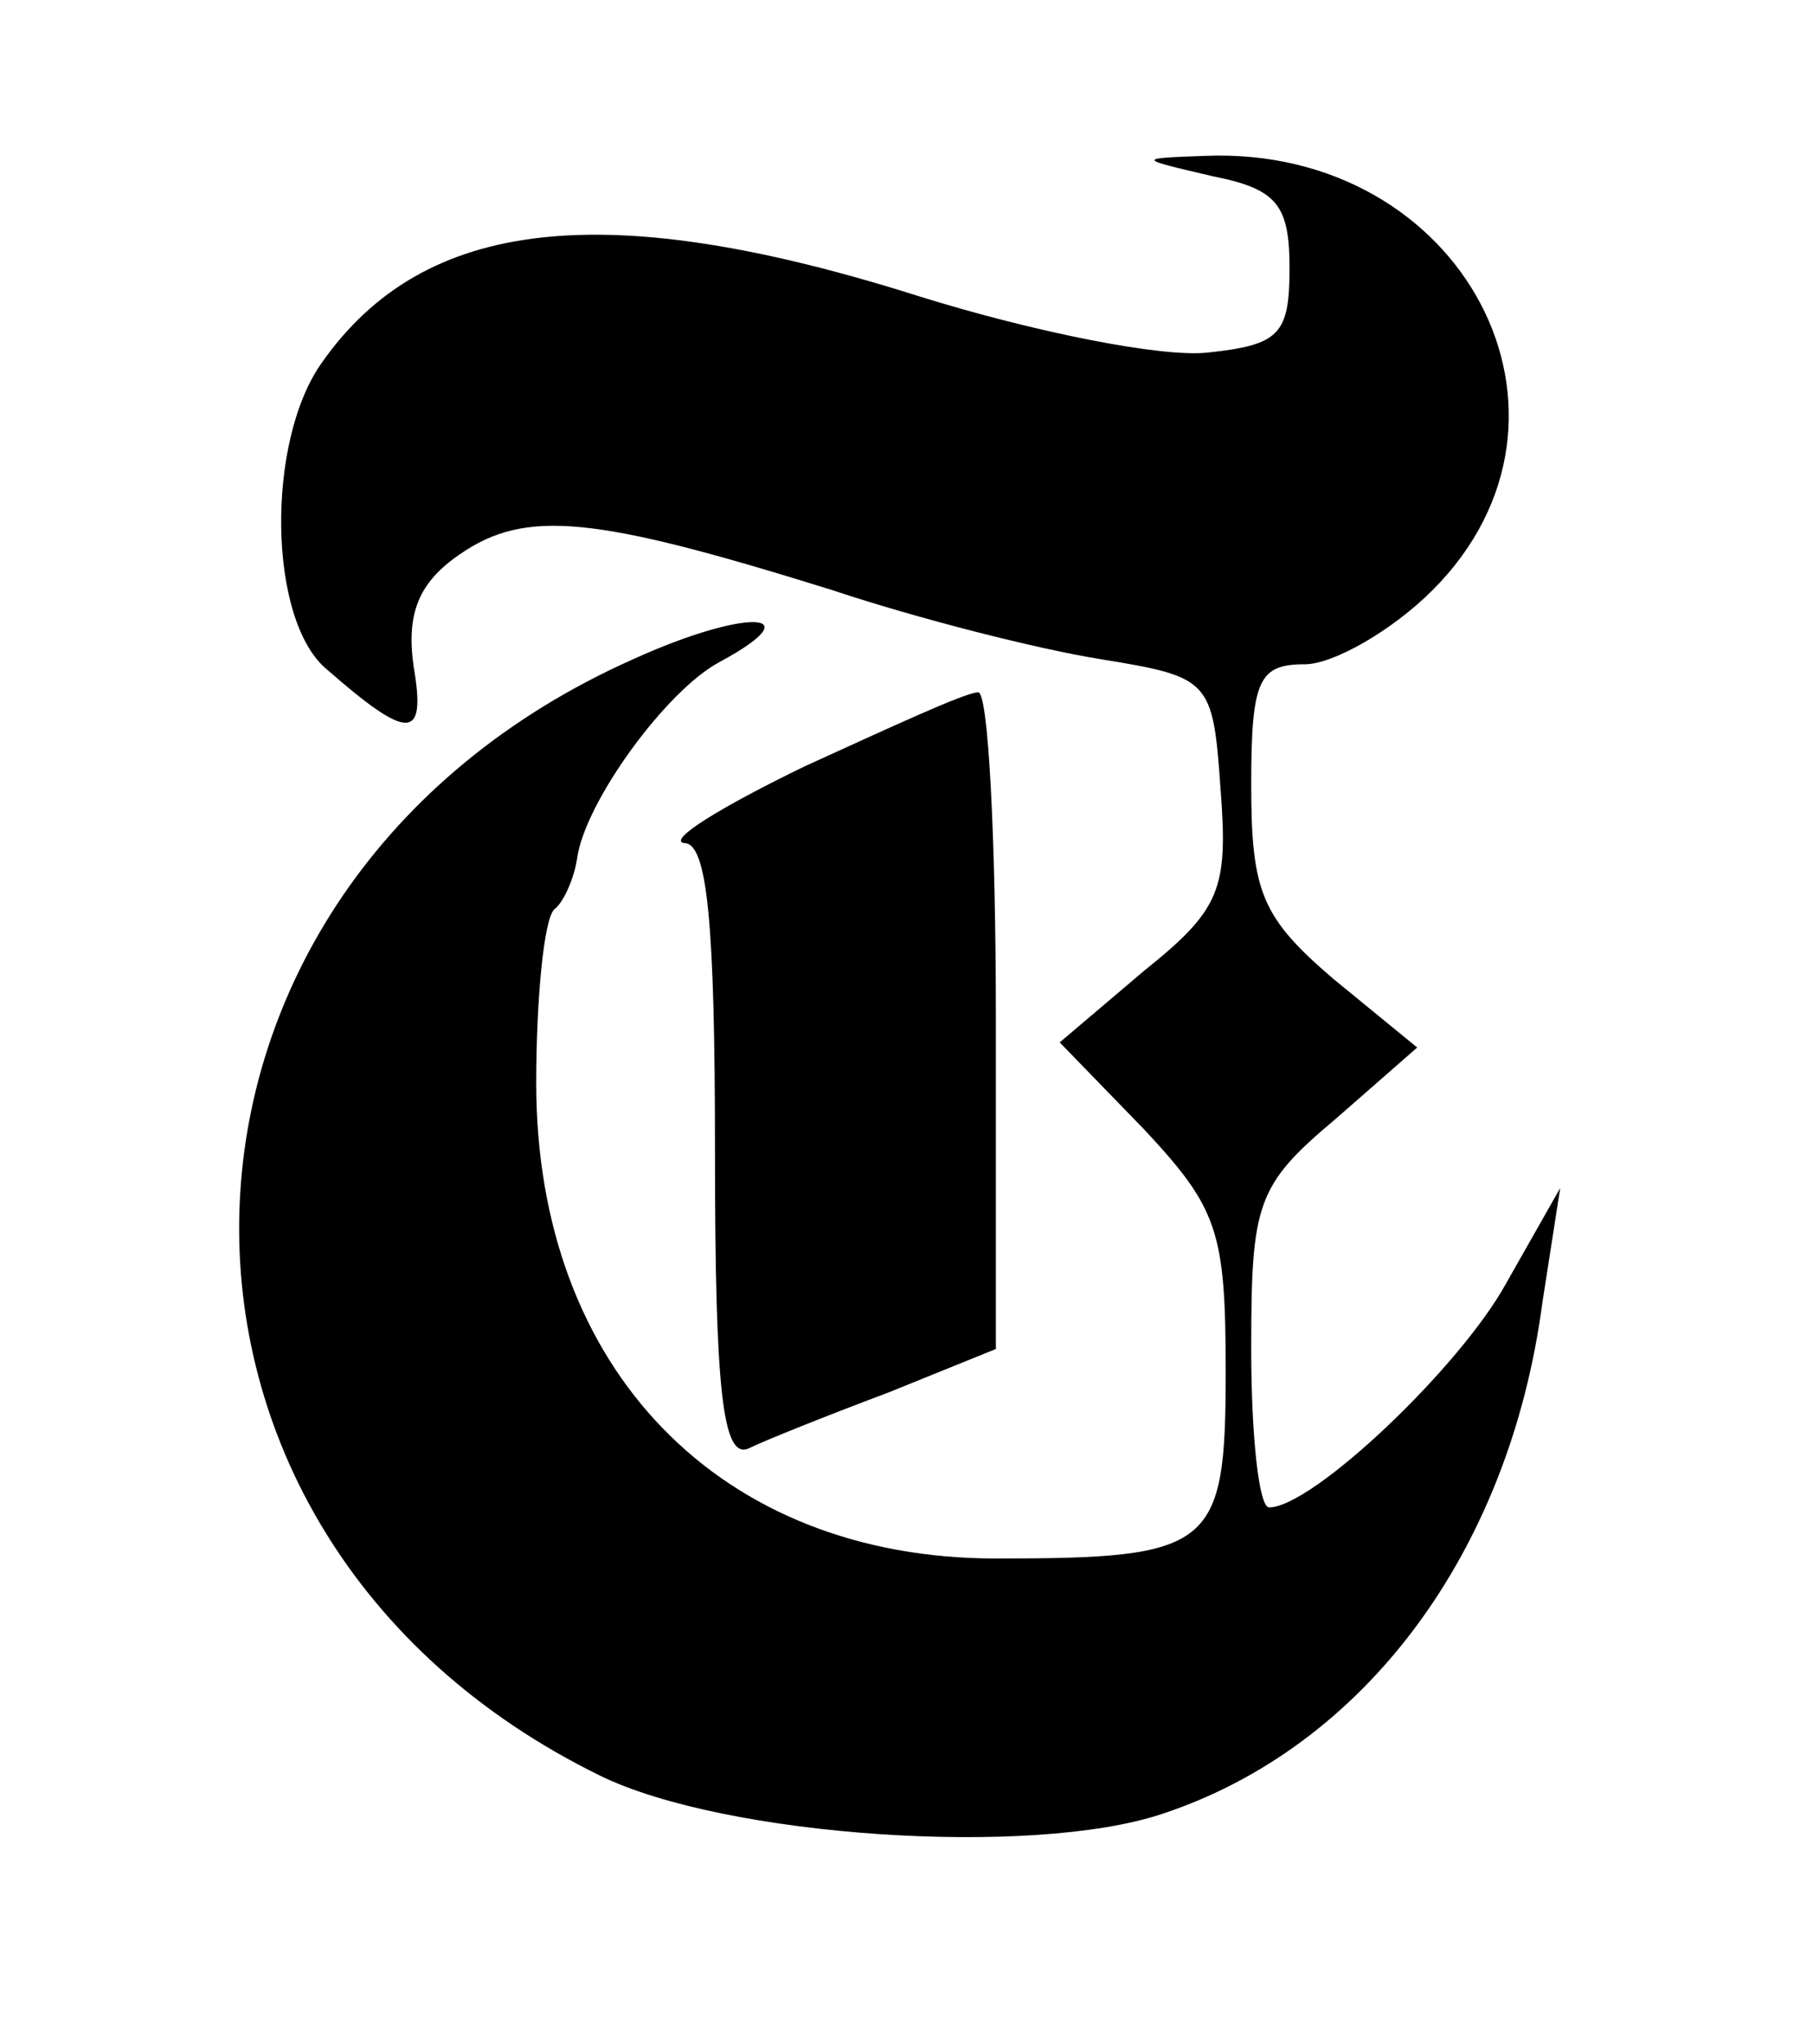 <?xml version="1.0" standalone="no"?>
<!DOCTYPE svg PUBLIC "-//W3C//DTD SVG 20010904//EN"
 "http://www.w3.org/TR/2001/REC-SVG-20010904/DTD/svg10.dtd">
<svg version="1.0" xmlns="http://www.w3.org/2000/svg"
 width="71pt" height="80pt" viewBox="0 0 71 80"
 preserveAspectRatio="xMidYMid meet">

<g transform="translate(0,80) scale(0.1,-0.1)"
fill="#000000" stroke="none">
<path d="M475 731 c25 -5 30 -11 30 -36 0 -26 -4 -30 -32 -33 -18 -2 -68 8
-113 22 -123 39 -194 31 -234 -26 -22 -31 -21 -101 2 -120 32 -28 39 -28 34 1
-3 21 2 33 18 44 26 18 53 15 146 -14 33 -11 80 -23 105 -27 43 -7 44 -8 47
-51 3 -39 0 -47 -30 -71 l-33 -28 33 -34 c29 -31 32 -40 32 -95 0 -69 -5 -73
-90 -73 -108 0 -180 74 -180 186 0 33 3 64 7 68 4 3 8 13 9 20 3 22 35 66 56
77 37 20 10 21 -34 1 -200 -89 -207 -342 -13 -437 49 -24 169 -32 220 -15 79
26 136 102 149 200 l7 45 -21 -37 c-18 -33 -76 -88 -93 -88 -4 0 -7 28 -7 62
0 57 2 64 33 90 l32 28 -33 27 c-28 24 -32 34 -32 76 0 41 3 47 21 47 11 0 34
13 50 29 68 68 12 174 -89 170 -27 -1 -27 -1 3 -8z"/>
<path d="M315 500 c-33 -16 -54 -29 -47 -30 9 0 12 -31 12 -121 0 -93 3 -120
13 -116 6 3 31 13 55 22 l42 17 0 129 c0 71 -3 129 -7 128 -5 0 -35 -14 -68
-29z"/>
</g>
</svg>
